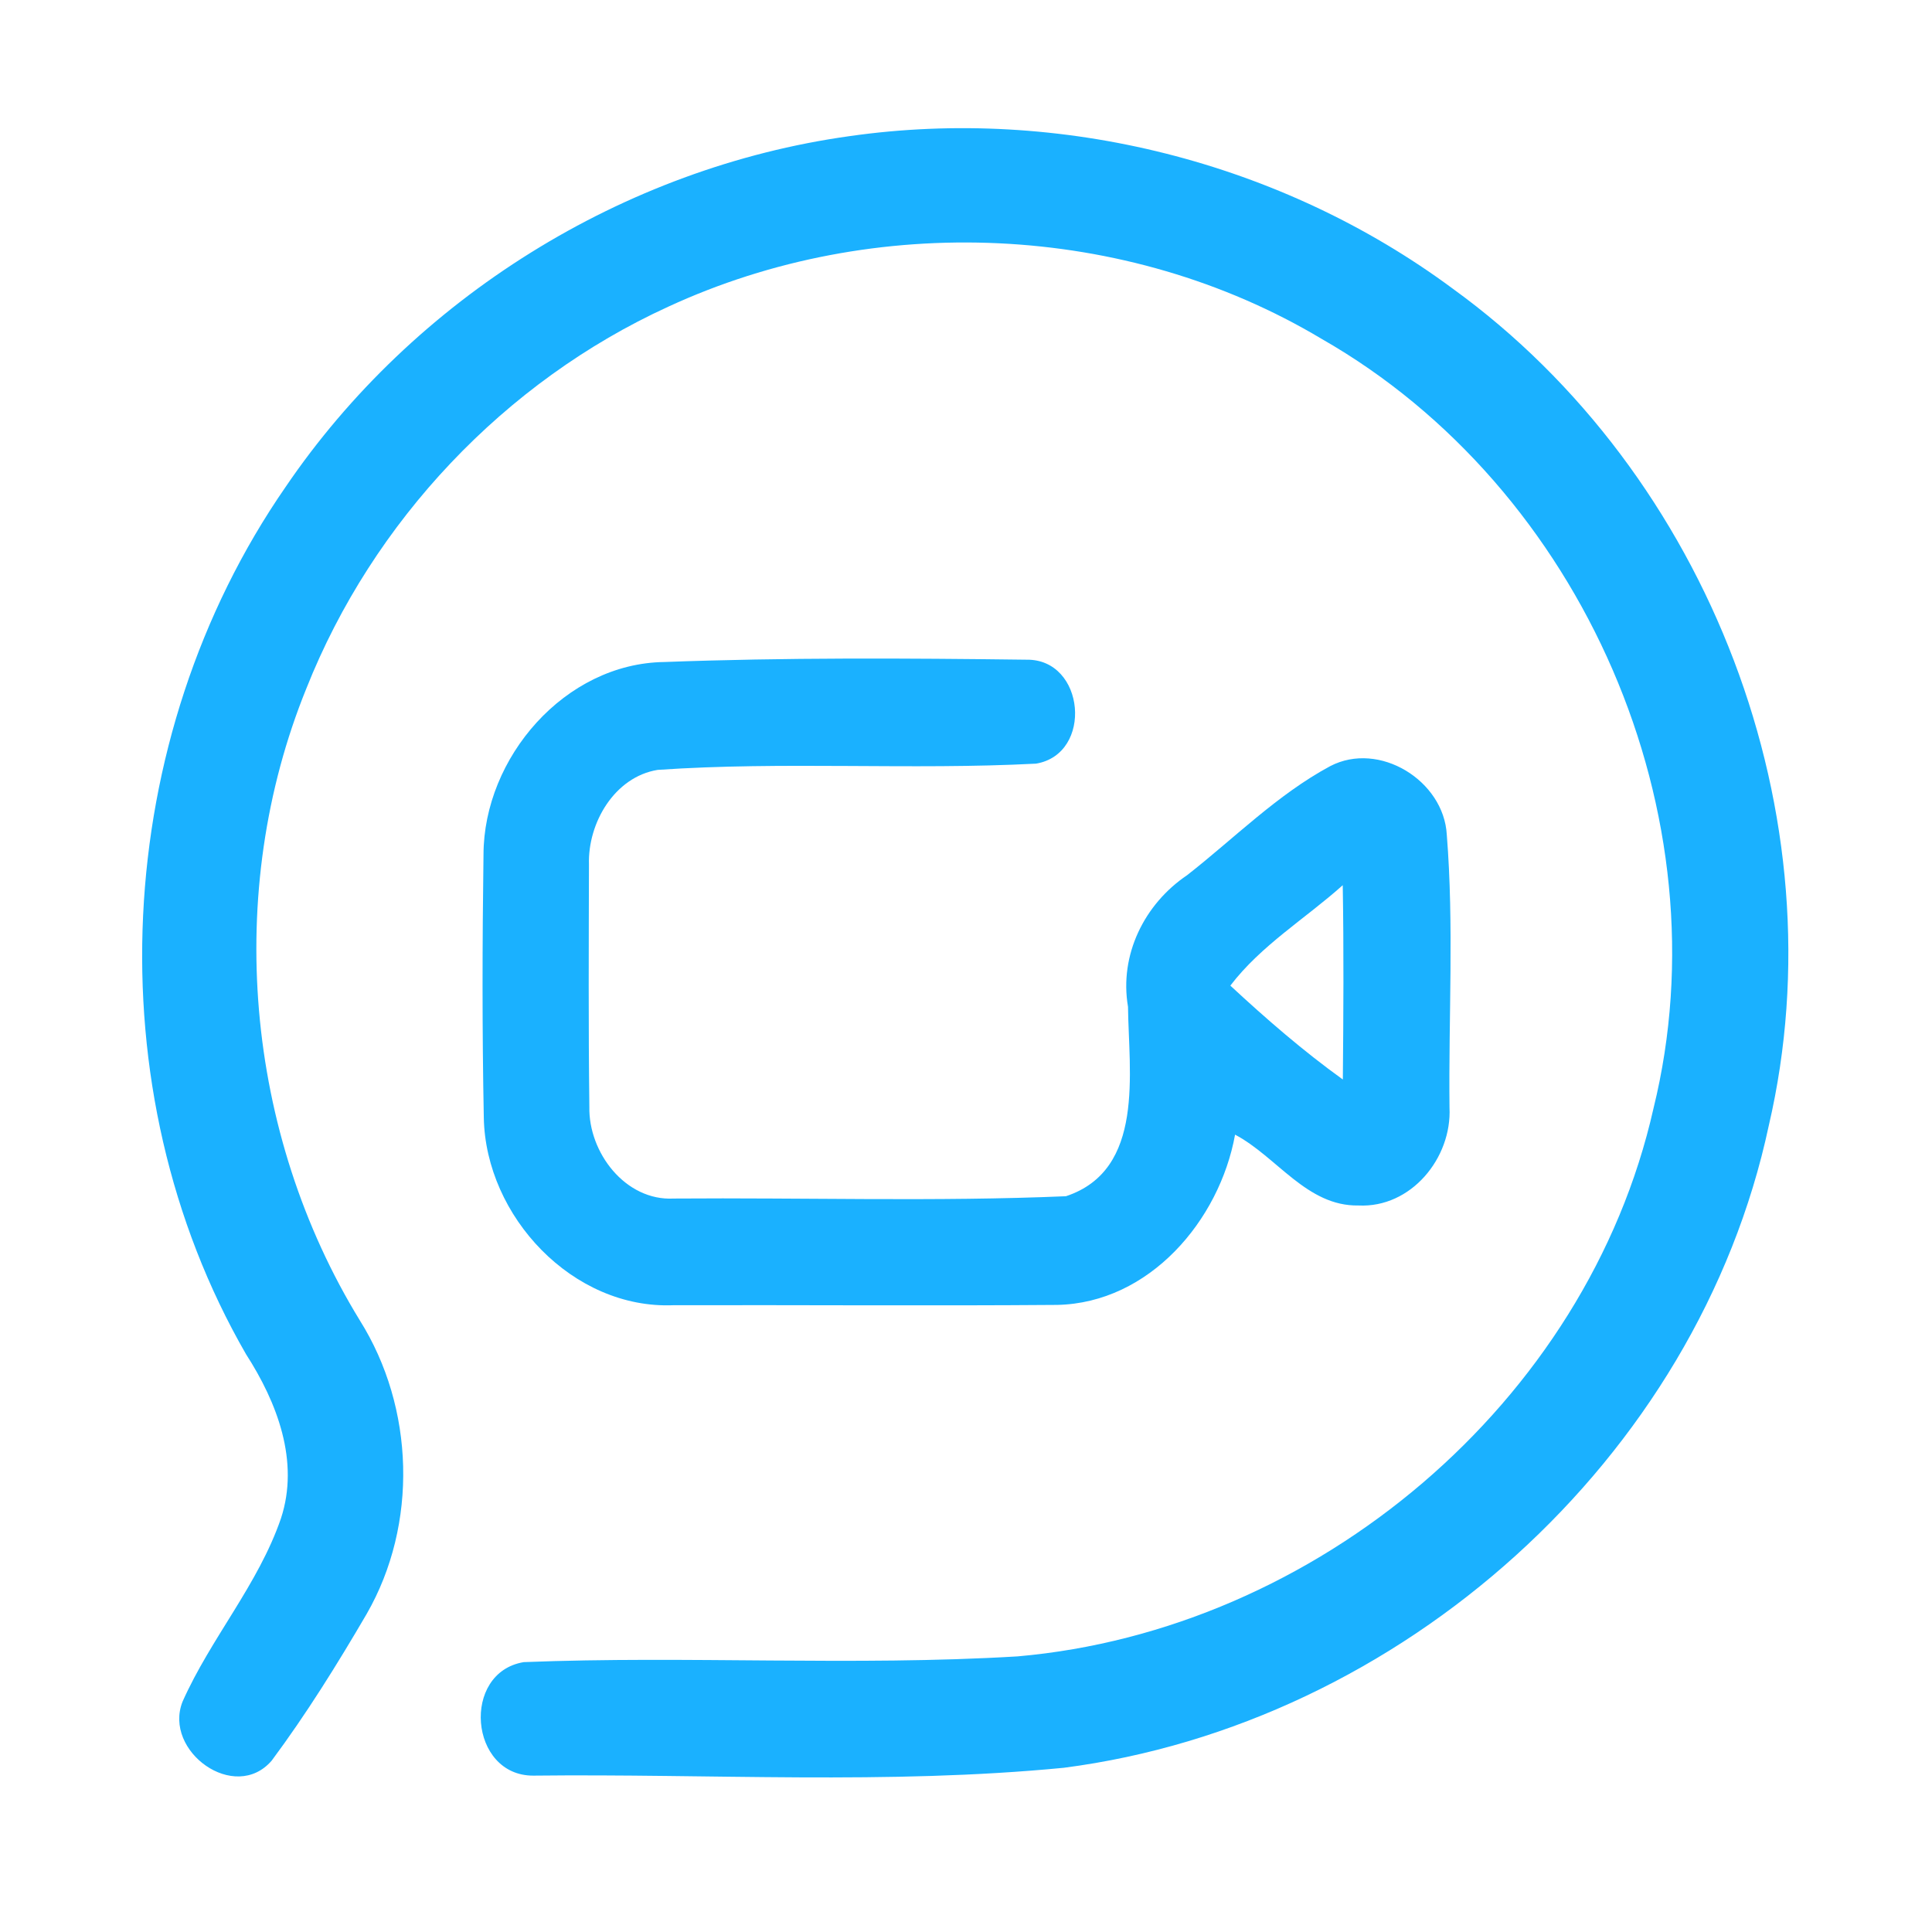 <?xml version="1.0" encoding="UTF-8" ?>
<!DOCTYPE svg PUBLIC "-//W3C//DTD SVG 1.1//EN" "http://www.w3.org/Graphics/SVG/1.1/DTD/svg11.dtd">
<svg width="192pt" height="192pt" viewBox="0 0 192 192" version="1.1" xmlns="http://www.w3.org/2000/svg">
<g id="#1ab1ffff">
<path fill="#1ab1ff" opacity="1.00" d=" M 84.42 13.53 C 105.35 10.54 127.36 16.09 144.35 28.67 C 169.86 47.12 182.94 81.12 175.78 111.86 C 168.71 145.01 139.17 171.35 105.72 175.68 C 88.21 177.38 70.55 176.26 52.99 176.46 C 46.63 176.47 45.82 166.21 52.05 165.18 C 68.39 164.53 84.79 165.59 101.12 164.61 C 130.80 162.02 157.73 139.39 164.32 110.16 C 171.50 81.05 157.31 48.50 131.33 33.67 C 111.92 22.07 86.87 21.02 66.41 30.48 C 50.16 37.91 37.04 51.81 30.45 68.41 C 22.22 88.66 24.35 112.61 35.76 131.22 C 41.21 139.90 41.56 151.49 36.44 160.39 C 33.52 165.39 30.45 170.33 27.00 174.97 C 23.34 179.22 16.20 174.03 18.14 169.11 C 20.94 162.81 25.67 157.46 27.92 150.90 C 29.79 145.22 27.53 139.36 24.45 134.58 C 9.23 108.18 11.09 73.39 28.37 48.41 C 41.11 29.65 61.95 16.66 84.42 13.53 Z" />
<path fill="#1ab1ff" opacity="1.00" d=" M 48.05 84.93 C 48.07 75.30 56.13 65.92 66.02 65.79 C 78.01 65.34 90.02 65.41 102.01 65.56 C 107.85 65.47 108.67 74.93 102.96 75.89 C 90.45 76.54 77.87 75.65 65.36 76.51 C 61.06 77.21 58.40 81.80 58.53 85.93 C 58.51 93.95 58.47 101.97 58.57 109.99 C 58.47 114.52 62.14 119.37 66.96 119.11 C 79.94 119.01 92.97 119.43 105.93 118.88 C 113.82 116.27 112.17 106.54 112.10 100.05 C 111.22 94.90 113.72 89.84 117.98 86.97 C 122.67 83.30 126.92 78.98 132.19 76.14 C 137.06 73.60 143.48 77.57 143.78 82.95 C 144.50 91.96 143.95 101.03 144.05 110.06 C 144.30 115.08 140.23 120.06 135.00 119.80 C 129.87 119.89 126.90 114.96 122.74 112.76 C 121.19 121.31 114.21 129.49 105.07 129.68 C 92.37 129.78 79.65 129.68 66.95 129.71 C 56.92 130.14 48.26 120.87 48.08 111.08 C 47.91 102.37 47.93 93.65 48.05 84.93 M 122.27 97.95 C 125.83 101.25 129.50 104.44 133.45 107.28 C 133.51 100.84 133.55 94.41 133.44 87.97 C 129.72 91.30 125.33 93.94 122.27 97.95 Z" />
</g>
</svg>
